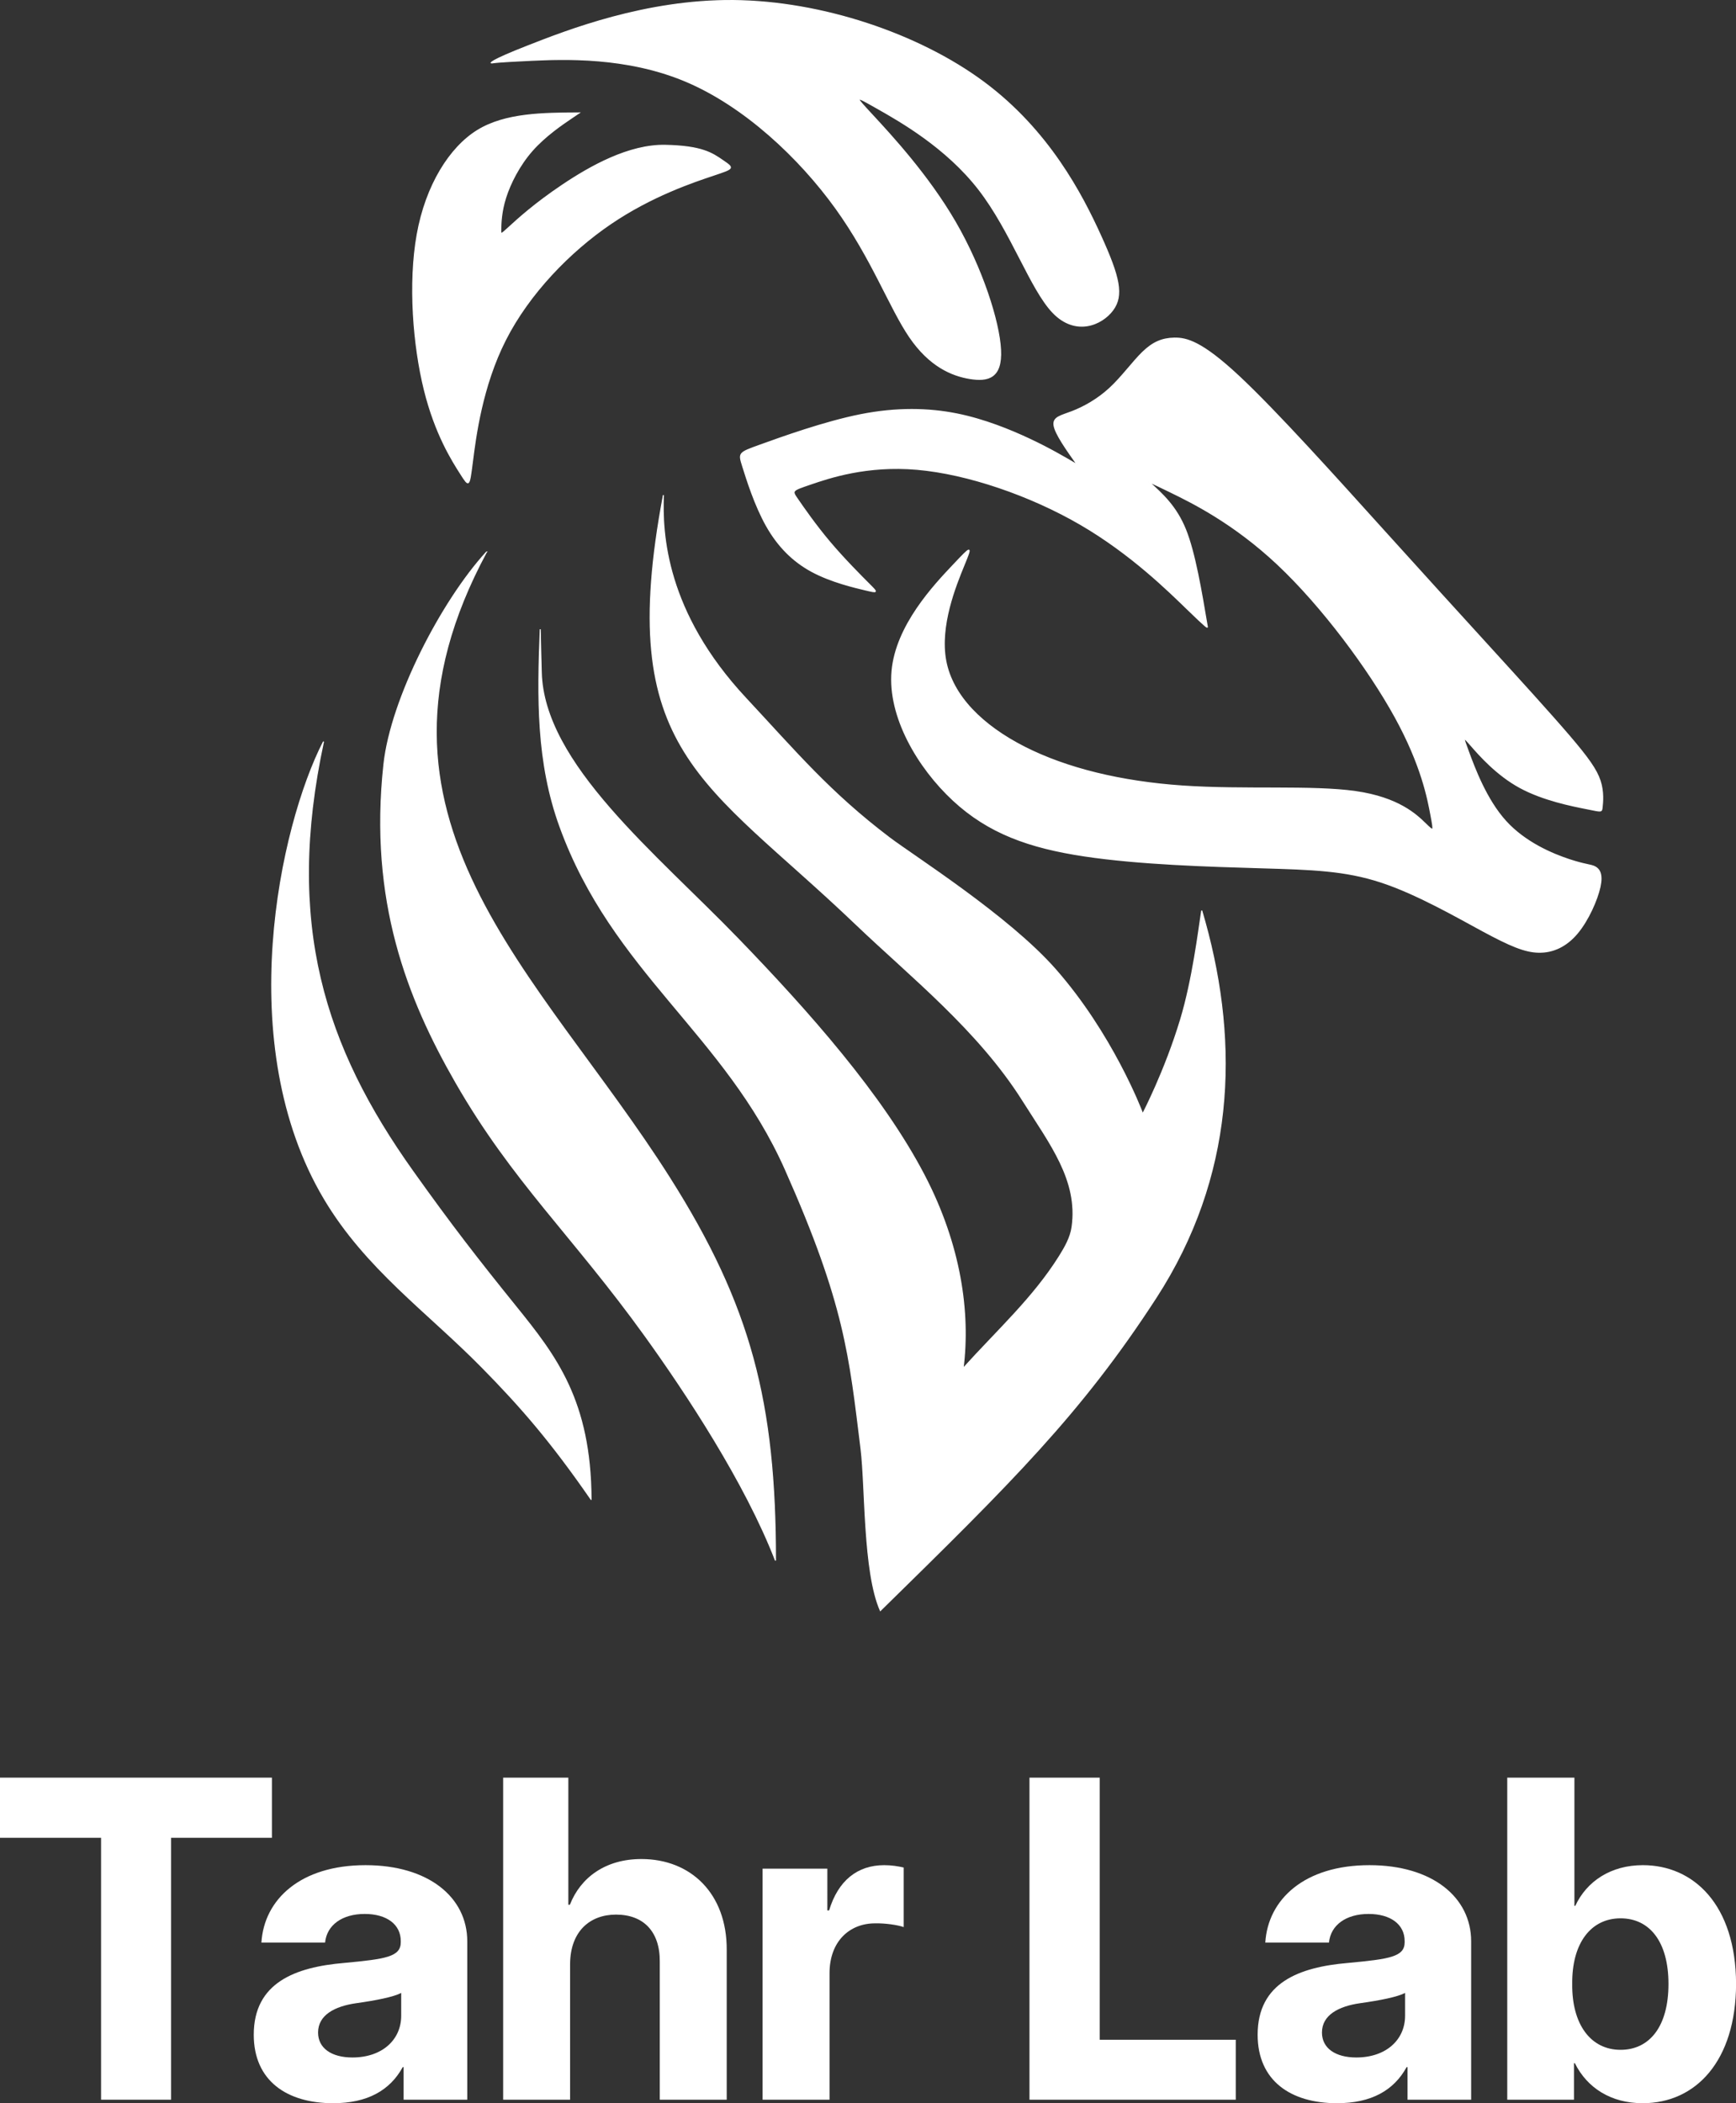<?xml version="1.0" encoding="UTF-8" standalone="no"?>
<!-- Created with Inkscape (http://www.inkscape.org/) -->

<svg
   width="195.808mm"
   height="237.175mm"
   viewBox="0 0 195.808 237.175"
   version="1.1"
   id="svg5"
   xml:space="preserve"
   sodipodi:docname="tahr-text-bottom-white.svg"
   inkscape:version="1.2.1 (9c6d41e, 2022-07-14)"
   xmlns:inkscape="http://www.inkscape.org/namespaces/inkscape"
   xmlns:sodipodi="http://sodipodi.sourceforge.net/DTD/sodipodi-0.dtd"
   xmlns="http://www.w3.org/2000/svg"
   xmlns:svg="http://www.w3.org/2000/svg"><rect x="0" y="0" width="195.808" height="237.175" fill="#333333" stroke="none"/><sodipodi:namedview
     id="namedview7"
     pagecolor="#ffffff"
     bordercolor="#111111"
     borderopacity="1"
     inkscape:showpageshadow="0"
     inkscape:pageopacity="0"
     inkscape:pagecheckerboard="1"
     inkscape:deskcolor="#d1d1d1"
     inkscape:document-units="mm"
     showgrid="false"
     inkscape:zoom="0.27504403"
     inkscape:cx="445.38323"
     inkscape:cy="754.42466"
     inkscape:window-width="1366"
     inkscape:window-height="742"
     inkscape:window-x="0"
     inkscape:window-y="0"
     inkscape:window-maximized="1"
     inkscape:current-layer="layer1" /><defs
     id="defs2"><rect
       x="0"
       y="659.713"
       width="741.105"
       height="177.088"
       id="rect416" /><rect
       x="1371.403"
       y="333.601"
       width="1492.637"
       height="919.343"
       id="rect3827" /><rect
       x="1263.725"
       y="396.051"
       width="812.119"
       height="290.319"
       id="rect3170" /><inkscape:path-effect
       effect="bspline"
       id="path-effect7282"
       is_visible="true"
       lpeversion="1"
       weight="33.333"
       steps="2"
       helper_size="0"
       apply_no_weight="true"
       apply_with_weight="true"
       only_selected="false" /><inkscape:path-effect
       effect="bspline"
       id="path-effect7278"
       is_visible="true"
       lpeversion="1"
       weight="33.333"
       steps="2"
       helper_size="0"
       apply_no_weight="true"
       apply_with_weight="true"
       only_selected="false" /><inkscape:path-effect
       effect="bspline"
       id="path-effect5170"
       is_visible="true"
       lpeversion="1"
       weight="33.333"
       steps="2"
       helper_size="0"
       apply_no_weight="true"
       apply_with_weight="true"
       only_selected="false" /><inkscape:path-effect
       effect="bspline"
       id="path-effect4254"
       is_visible="true"
       lpeversion="1"
       weight="33.333"
       steps="2"
       helper_size="0"
       apply_no_weight="true"
       apply_with_weight="true"
       only_selected="false" /><inkscape:path-effect
       effect="bspline"
       id="path-effect4250"
       is_visible="true"
       lpeversion="1"
       weight="33.333"
       steps="2"
       helper_size="0"
       apply_no_weight="true"
       apply_with_weight="true"
       only_selected="false" /><inkscape:path-effect
       effect="bspline"
       id="path-effect7595"
       is_visible="true"
       lpeversion="1"
       weight="33.333"
       steps="2"
       helper_size="0"
       apply_no_weight="true"
       apply_with_weight="true"
       only_selected="false" /><inkscape:path-effect
       effect="bspline"
       id="path-effect7591"
       is_visible="true"
       lpeversion="1"
       weight="33.333"
       steps="2"
       helper_size="0"
       apply_no_weight="true"
       apply_with_weight="true"
       only_selected="false" /><rect
       x="363.623"
       y="717.914"
       width="397.298"
       height="93.771"
       id="rect4528" /><inkscape:path-effect
       effect="bspline"
       id="path-effect4220"
       is_visible="true"
       lpeversion="1"
       weight="33.333"
       steps="2"
       helper_size="0"
       apply_no_weight="true"
       apply_with_weight="true"
       only_selected="false" /><inkscape:path-effect
       effect="bspline"
       id="path-effect4216"
       is_visible="true"
       lpeversion="1"
       weight="33.333"
       steps="2"
       helper_size="0"
       apply_no_weight="true"
       apply_with_weight="true"
       only_selected="false" /><inkscape:path-effect
       effect="bspline"
       id="path-effect4212"
       is_visible="true"
       lpeversion="1"
       weight="33.333"
       steps="2"
       helper_size="0"
       apply_no_weight="true"
       apply_with_weight="true"
       only_selected="false" /><inkscape:path-effect
       effect="bspline"
       id="path-effect4208"
       is_visible="true"
       lpeversion="1"
       weight="33.333"
       steps="2"
       helper_size="0"
       apply_no_weight="true"
       apply_with_weight="true"
       only_selected="false" /><inkscape:path-effect
       effect="bspline"
       id="path-effect4204"
       is_visible="true"
       lpeversion="1"
       weight="33.333"
       steps="2"
       helper_size="0"
       apply_no_weight="true"
       apply_with_weight="true"
       only_selected="false" /><inkscape:path-effect
       effect="bspline"
       id="path-effect4200"
       is_visible="true"
       lpeversion="1"
       weight="33.333"
       steps="2"
       helper_size="0"
       apply_no_weight="true"
       apply_with_weight="true"
       only_selected="false" /><inkscape:path-effect
       effect="bspline"
       id="path-effect4014"
       is_visible="true"
       lpeversion="1"
       weight="33.333"
       steps="2"
       helper_size="0"
       apply_no_weight="true"
       apply_with_weight="true"
       only_selected="false" /><inkscape:path-effect
       effect="bspline"
       id="path-effect2374"
       is_visible="true"
       lpeversion="1"
       weight="33.333"
       steps="2"
       helper_size="0"
       apply_no_weight="true"
       apply_with_weight="true"
       only_selected="false" /><inkscape:path-effect
       effect="bspline"
       id="path-effect2370"
       is_visible="true"
       lpeversion="1"
       weight="33.333"
       steps="2"
       helper_size="0"
       apply_no_weight="true"
       apply_with_weight="true"
       only_selected="false" /><inkscape:path-effect
       effect="bspline"
       id="path-effect2321"
       is_visible="true"
       lpeversion="1"
       weight="33.333"
       steps="2"
       helper_size="0"
       apply_no_weight="true"
       apply_with_weight="true"
       only_selected="false" /><inkscape:path-effect
       effect="bspline"
       id="path-effect2142"
       is_visible="true"
       lpeversion="1"
       weight="33.333"
       steps="2"
       helper_size="0"
       apply_no_weight="true"
       apply_with_weight="true"
       only_selected="false" /><inkscape:path-effect
       effect="bspline"
       id="path-effect2138"
       is_visible="true"
       lpeversion="1"
       weight="33.333"
       steps="2"
       helper_size="0"
       apply_no_weight="true"
       apply_with_weight="true"
       only_selected="false" /><inkscape:path-effect
       effect="bspline"
       id="path-effect2092"
       is_visible="true"
       lpeversion="1"
       weight="33.333"
       steps="2"
       helper_size="0"
       apply_no_weight="true"
       apply_with_weight="true"
       only_selected="false" /><inkscape:path-effect
       effect="bspline"
       id="path-effect2088"
       is_visible="true"
       lpeversion="1"
       weight="33.333"
       steps="2"
       helper_size="0"
       apply_no_weight="true"
       apply_with_weight="true"
       only_selected="false" /><inkscape:path-effect
       effect="bspline"
       id="path-effect2008"
       is_visible="true"
       lpeversion="1"
       weight="33.333"
       steps="2"
       helper_size="0"
       apply_no_weight="true"
       apply_with_weight="true"
       only_selected="false" /><inkscape:path-effect
       effect="bspline"
       id="path-effect2004"
       is_visible="true"
       lpeversion="1"
       weight="33.333"
       steps="2"
       helper_size="0"
       apply_no_weight="true"
       apply_with_weight="true"
       only_selected="false" /><inkscape:path-effect
       effect="bspline"
       id="path-effect2000"
       is_visible="true"
       lpeversion="1"
       weight="33.333"
       steps="2"
       helper_size="0"
       apply_no_weight="true"
       apply_with_weight="true"
       only_selected="false" /><inkscape:path-effect
       effect="bspline"
       id="path-effect1996"
       is_visible="true"
       lpeversion="1"
       weight="33.333"
       steps="2"
       helper_size="0"
       apply_no_weight="true"
       apply_with_weight="true"
       only_selected="false" /><inkscape:path-effect
       effect="bspline"
       id="path-effect1886"
       is_visible="true"
       lpeversion="1"
       weight="33.333"
       steps="2"
       helper_size="0"
       apply_no_weight="true"
       apply_with_weight="true"
       only_selected="false" /><inkscape:path-effect
       effect="bspline"
       id="path-effect1882"
       is_visible="true"
       lpeversion="1"
       weight="33.333"
       steps="2"
       helper_size="0"
       apply_no_weight="true"
       apply_with_weight="true"
       only_selected="false" /><inkscape:path-effect
       effect="bspline"
       id="path-effect1878"
       is_visible="true"
       lpeversion="1"
       weight="33.333"
       steps="2"
       helper_size="0"
       apply_no_weight="true"
       apply_with_weight="true"
       only_selected="false" /><inkscape:path-effect
       effect="bspline"
       id="path-effect1874"
       is_visible="true"
       lpeversion="1"
       weight="33.333"
       steps="2"
       helper_size="0"
       apply_no_weight="true"
       apply_with_weight="true"
       only_selected="false" /><inkscape:path-effect
       effect="bspline"
       id="path-effect1870"
       is_visible="true"
       lpeversion="1"
       weight="33.333"
       steps="2"
       helper_size="0"
       apply_no_weight="true"
       apply_with_weight="true"
       only_selected="false" /><inkscape:path-effect
       effect="bspline"
       id="path-effect1808"
       is_visible="true"
       lpeversion="1"
       weight="33.333"
       steps="2"
       helper_size="0"
       apply_no_weight="true"
       apply_with_weight="true"
       only_selected="false" /><inkscape:path-effect
       effect="bspline"
       id="path-effect1804"
       is_visible="true"
       lpeversion="1"
       weight="33.333"
       steps="2"
       helper_size="0"
       apply_no_weight="true"
       apply_with_weight="true"
       only_selected="false" /><inkscape:path-effect
       effect="bspline"
       id="path-effect1772"
       is_visible="true"
       lpeversion="1"
       weight="33.333"
       steps="2"
       helper_size="0"
       apply_no_weight="true"
       apply_with_weight="true"
       only_selected="false" /><inkscape:path-effect
       effect="bspline"
       id="path-effect1716"
       is_visible="true"
       lpeversion="1"
       weight="33.333"
       steps="2"
       helper_size="0"
       apply_no_weight="true"
       apply_with_weight="true"
       only_selected="false" /><inkscape:path-effect
       effect="bspline"
       id="path-effect1474"
       is_visible="true"
       lpeversion="1"
       weight="33.333"
       steps="2"
       helper_size="0"
       apply_no_weight="true"
       apply_with_weight="true"
       only_selected="false" /><inkscape:path-effect
       effect="bspline"
       id="path-effect853"
       is_visible="true"
       lpeversion="1"
       weight="33.333"
       steps="2"
       helper_size="0"
       apply_no_weight="true"
       apply_with_weight="true"
       only_selected="false" /><inkscape:path-effect
       effect="bspline"
       id="path-effect1778"
       is_visible="true"
       lpeversion="1"
       weight="33.333"
       steps="2"
       helper_size="0"
       apply_no_weight="true"
       apply_with_weight="true"
       only_selected="false" /><inkscape:path-effect
       effect="bspline"
       id="path-effect1751"
       is_visible="true"
       lpeversion="1"
       weight="33.333"
       steps="2"
       helper_size="0"
       apply_no_weight="true"
       apply_with_weight="true"
       only_selected="false" /><inkscape:path-effect
       effect="bspline"
       id="path-effect1726"
       is_visible="true"
       lpeversion="1"
       weight="33.333"
       steps="2"
       helper_size="0"
       apply_no_weight="true"
       apply_with_weight="true"
       only_selected="false" /><inkscape:path-effect
       effect="bspline"
       id="path-effect1683"
       is_visible="true"
       lpeversion="1"
       weight="33.333"
       steps="2"
       helper_size="0"
       apply_no_weight="true"
       apply_with_weight="true"
       only_selected="false" /><inkscape:path-effect
       effect="bspline"
       id="path-effect1679"
       is_visible="true"
       lpeversion="1"
       weight="33.333"
       steps="2"
       helper_size="0"
       apply_no_weight="true"
       apply_with_weight="true"
       only_selected="false" /><inkscape:path-effect
       effect="bspline"
       id="path-effect1526"
       is_visible="true"
       lpeversion="1"
       weight="33.333"
       steps="2"
       helper_size="0"
       apply_no_weight="true"
       apply_with_weight="true"
       only_selected="false" /><inkscape:path-effect
       effect="bspline"
       id="path-effect1522"
       is_visible="true"
       lpeversion="1"
       weight="33.333"
       steps="2"
       helper_size="0"
       apply_no_weight="true"
       apply_with_weight="true"
       only_selected="false" /><inkscape:path-effect
       effect="bspline"
       id="path-effect1518"
       is_visible="true"
       lpeversion="1"
       weight="33.333"
       steps="2"
       helper_size="0"
       apply_no_weight="true"
       apply_with_weight="true"
       only_selected="false" /><inkscape:path-effect
       effect="bspline"
       id="path-effect1465"
       is_visible="true"
       lpeversion="1"
       weight="33.333"
       steps="2"
       helper_size="0"
       apply_no_weight="true"
       apply_with_weight="true"
       only_selected="false" /><inkscape:path-effect
       effect="bspline"
       id="path-effect1412"
       is_visible="true"
       lpeversion="1"
       weight="33.333"
       steps="2"
       helper_size="0"
       apply_no_weight="true"
       apply_with_weight="true"
       only_selected="false" /><rect
       x="-1838.403"
       y="385.073"
       width="556.451"
       height="105.667"
       id="rect1116" /><filter
       style="color-interpolation-filters:sRGB"
       inkscape:label="Invert"
       id="filter864"
       x="0"
       y="0"
       width="1"
       height="1"><feColorMatrix
         type="hueRotate"
         values="180"
         result="color1"
         id="feColorMatrix860" /><feColorMatrix
         values="-1 0 0 0 1 0 -1 0 0 1 0 0 -1 0 1 -0.21 -0.72 -0.07 2 0 "
         result="color2"
         id="feColorMatrix862" /></filter><inkscape:path-effect
       effect="bspline"
       id="path-effect1474-3"
       is_visible="true"
       lpeversion="1"
       weight="33.333"
       steps="2"
       helper_size="0"
       apply_no_weight="true"
       apply_with_weight="true"
       only_selected="false" /><inkscape:path-effect
       effect="bspline"
       id="path-effect1474-7"
       is_visible="true"
       lpeversion="1"
       weight="33.333"
       steps="2"
       helper_size="0"
       apply_no_weight="true"
       apply_with_weight="true"
       only_selected="false" /><inkscape:path-effect
       effect="bspline"
       id="path-effect1474-9"
       is_visible="true"
       lpeversion="1"
       weight="33.333"
       steps="2"
       helper_size="0"
       apply_no_weight="true"
       apply_with_weight="true"
       only_selected="false" /><inkscape:path-effect
       effect="bspline"
       id="path-effect7595-2"
       is_visible="true"
       lpeversion="1"
       weight="33.333"
       steps="2"
       helper_size="0"
       apply_no_weight="true"
       apply_with_weight="true"
       only_selected="false" /><inkscape:path-effect
       effect="bspline"
       id="path-effect7591-7"
       is_visible="true"
       lpeversion="1"
       weight="33.333"
       steps="2"
       helper_size="0"
       apply_no_weight="true"
       apply_with_weight="true"
       only_selected="false" /><inkscape:path-effect
       effect="bspline"
       id="path-effect1474-36"
       is_visible="true"
       lpeversion="1"
       weight="33.333"
       steps="2"
       helper_size="0"
       apply_no_weight="true"
       apply_with_weight="true"
       only_selected="false" /><inkscape:path-effect
       effect="bspline"
       id="path-effect1474-5"
       is_visible="true"
       lpeversion="1"
       weight="33.333"
       steps="2"
       helper_size="0"
       apply_no_weight="true"
       apply_with_weight="true"
       only_selected="false" /><clipPath
       clipPathUnits="userSpaceOnUse"
       id="clipPath3106"><rect
         style="fill:#000000;stroke:#000000;stroke-width:0.1;stroke-linecap:round"
         id="rect3108"
         width="76.673"
         height="83.044"
         x="304.716"
         y="241.504"
         transform="scale(-1,1)" /></clipPath></defs><g
     inkscape:label="Layer 1"
     inkscape:groupmode="layer"
     id="layer1"
     transform="translate(1134.222,599.843)"><path
       style="opacity:1;fill:#ffffff;stroke:#ffffff;stroke-width:0.111;stroke-linecap:round;stroke-opacity:1"
       d="m -1079.359,-537.578 c -16.14,29.992 5.887,47.249 20.65,70.545 9.186,14.496 11.957,25.393 11.957,43.179 v 0 c -3.39,-8.772 -10.078,-18.901 -14.709,-25.331 -8.18,-11.358 -14.925,-17.41 -21.342,-28.575 -5.446,-9.476 -9.793,-20.518 -8.116,-35.902 0.803,-7.366 6.48,-18.35 11.561,-23.916 z"
       id="path4367"
       sodipodi:nodetypes="csccssscc" /><path
       style="fill:#ffffff;stroke:#ffffff;stroke-width:0.111;stroke-linecap:round;stroke-opacity:1"
       d="m -1078.729,-592.74 c 0.206,-0.039 0.618,-0.116 4.361,-0.292 3.742,-0.176 10.808,-0.451 17.45,2.337 6.642,2.788 12.856,8.639 16.957,14.332 4.101,5.694 6.088,11.229 8.337,14.525 2.249,3.296 4.759,4.354 6.802,4.686 2.043,0.332 3.62,-0.061 3.458,-3.244 -0.162,-3.184 -2.062,-9.159 -5.108,-14.41 -3.046,-5.252 -7.237,-9.78 -9.333,-12.045 -2.096,-2.264 -2.096,-2.264 0.502,-0.793 2.598,1.471 7.794,4.413 11.472,9.154 3.678,4.741 5.837,11.28 8.389,13.916 2.551,2.636 5.495,1.37 6.73,-0.293 1.235,-1.663 0.761,-3.724 -1.351,-8.377 -2.113,-4.653 -5.864,-11.898 -13.214,-17.347 -7.35,-5.45 -18.298,-9.103 -28.204,-9.195 -9.906,-0.091 -18.769,3.381 -23.201,5.117 -4.432,1.736 -4.253,1.968 -4.046,1.929 z"
       id="path1472"
       inkscape:path-effect="#path-effect1474"
       inkscape:original-d="m -1078.9352,-592.70155 c 0.4122,-0.0769 0.8244,-0.15416 1.2365,-0.23181 7.0725,-0.27459 14.1386,-0.54928 21.2077,-0.82447 6.2148,5.85145 12.4286,11.70196 18.6431,17.55306 1.9876,5.53604 3.9751,11.07139 5.9623,16.60669 2.5102,1.0575 5.0202,2.11472 7.5297,3.17159 1.5771,-0.39251 3.1538,-0.78532 4.7302,-1.17842 -1.9003,-5.97465 -3.8008,-11.94973 -5.7015,-17.92478 -4.1912,-4.52831 -8.3826,-9.05684 -12.5743,-13.58572 v 0 c 5.1963,2.94245 10.3922,5.88454 15.5883,8.82668 2.1598,6.53951 4.3193,13.07859 6.4786,19.61719 2.9438,-1.26578 5.8875,-2.53189 8.8307,-3.7983 -0.4733,-2.06055 -0.9469,-4.12135 -1.4209,-6.1825 -3.7516,-7.24469 -7.5034,-14.48947 -11.2555,-21.73463 -10.948,-3.65378 -21.896,-7.30761 -32.8447,-10.96185 -8.8629,3.47223 -17.7259,6.94398 -26.5893,10.41546 z"
       sodipodi:nodetypes="cccccccccccccccccc" /><path
       style="fill:#ffffff;stroke:#ffffff;stroke-width:0.111;stroke-linecap:round;stroke-opacity:1"
       d="m -1082.256,-546.387 c -0.956,-1.497 -2.869,-4.491 -4.105,-9.489 -1.237,-4.998 -1.797,-11.998 -0.806,-17.528 0.991,-5.529 3.667,-9.798 6.799,-11.731 3.132,-1.933 7.41,-1.956 11.477,-1.978 0,0 0,0 -0.957,0.648 -0.957,0.648 -2.872,1.944 -4.335,3.599 -1.463,1.655 -2.498,3.719 -3.005,5.323 -0.507,1.604 -0.536,2.91 -0.55,3.547 -0.014,0.637 -0.014,0.637 0.941,-0.239 0.955,-0.876 2.866,-2.629 6.01,-4.739 3.144,-2.109 7.522,-4.575 11.629,-4.484 4.107,0.091 5.252,0.88 6.497,1.739 1.245,0.859 1.245,0.859 -1.087,1.639 -2.332,0.78 -6.995,2.341 -11.614,5.485 -4.619,3.143 -9.194,7.869 -11.843,13.083 -2.649,5.215 -3.372,10.918 -3.734,13.769 -0.362,2.852 -0.362,2.852 -1.318,1.355 z"
       id="path2372"
       inkscape:path-effect="#path-effect2374"
       inkscape:original-d="m -1081.2999,-544.88984 c -1.9124,-2.99383 -3.8249,-5.98778 -5.7378,-8.98225 -0.5601,-7.00082 -1.1205,-14.00166 -1.6809,-21.00302 2.5432,-4.05678 5.219,-8.32584 7.6288,-12.17133 3.8541,-0.0204 12.1987,-0.0655 12.1987,-0.0655 v 0 c -1.9144,1.29603 -3.8291,2.5917 -5.7439,3.88706 -1.0104,2.01502 -2.4883,3.85663 -3.032,6.04405 -0.028,1.24303 -0.057,2.54838 -0.085,3.82235 v 0 c 1.9108,-1.75258 3.8215,-3.50546 5.7318,-5.25868 4.3779,-2.46515 8.7555,-4.93063 13.1331,-7.39653 3.8371,2.64724 4.9815,3.43655 7.4719,5.15433 v 0 c -4.6632,1.56133 -9.3268,3.12234 -13.9906,4.68301 -4.5745,4.72581 -9.149,9.45128 -13.724,14.17642 -0.723,5.70365 -1.4465,11.40694 -2.1702,17.10992 z"
       sodipodi:nodetypes="ccccccaaccccccaacc" /><path
       style="opacity:1;fill:#ffffff;stroke:#ffffff;stroke-width:0.127;stroke-linecap:round;stroke-dasharray:none;stroke-opacity:1"
       d="m -1002.185,-544.351 c 2.362,1.153 7.085,3.46 12.08,8.157 4.995,4.697 10.263,11.785 13.249,17.216 2.986,5.431 3.691,9.205 4.043,11.092 0.352,1.887 0.352,1.887 -0.649,0.918 -1.001,-0.969 -3.004,-2.907 -7.864,-3.603 -4.86,-0.696 -12.575,-0.15 -19.508,-0.626 -6.933,-0.475 -13.082,-1.972 -17.839,-4.392 -4.758,-2.42 -8.123,-5.763 -8.875,-9.713 -0.751,-3.95 1.112,-8.506 2.043,-10.785 0.932,-2.278 0.932,-2.278 -1.212,-0.011 -2.143,2.267 -6.43,6.801 -6.885,11.938 -0.456,5.136 2.919,10.873 6.896,14.565 3.977,3.692 8.555,5.338 14.787,6.275 6.232,0.938 14.118,1.167 19.911,1.336 5.793,0.169 9.494,0.278 13.549,1.61 4.056,1.332 8.467,3.888 11.509,5.527 3.043,1.639 4.718,2.362 6.303,2.385 1.585,0.024 3.08,-0.651 4.327,-2.137 1.247,-1.486 2.244,-3.785 2.558,-5.218 0.313,-1.433 -0.058,-2.002 -0.549,-2.263 -0.492,-0.261 -1.104,-0.214 -2.952,-0.829 -1.848,-0.616 -4.932,-1.894 -7.137,-4.33 -2.205,-2.436 -3.532,-6.031 -4.195,-7.829 -0.663,-1.797 -0.663,-1.797 0.3,-0.697 0.963,1.101 2.89,3.302 5.503,4.727 2.614,1.425 5.914,2.074 7.564,2.398 1.65,0.324 1.65,0.406 1.71,-0.172 0.06,-0.577 0.18,-1.733 -0.228,-2.975 -0.408,-1.243 -1.345,-2.572 -3.503,-5.093 -2.159,-2.52 -5.539,-6.231 -8.996,-10.023 -3.457,-3.792 -6.99,-7.667 -12.125,-13.352 -5.135,-5.686 -11.872,-13.183 -16.097,-17.13 -4.224,-3.948 -5.936,-4.346 -7.308,-4.321 -1.372,0.025 -2.405,0.474 -3.537,1.563 -1.132,1.09 -2.363,2.821 -3.759,4.105 -1.396,1.284 -2.956,2.122 -4.209,2.608 -1.252,0.486 -2.197,0.62 -2.049,1.564 0.147,0.944 1.387,2.696 2.626,4.449 0,0 0,0 0,0 -1.568,-0.917 -3.157,-1.846 -5.349,-2.879 -2.192,-1.033 -5.156,-2.247 -8.286,-2.87 -3.13,-0.623 -6.735,-0.714 -10.81,0.094 -4.075,0.809 -8.964,2.572 -11.367,3.439 -2.403,0.867 -2.403,0.867 -1.944,2.337 0.459,1.47 1.375,4.409 2.678,6.729 1.303,2.32 2.99,4.021 5.149,5.181 2.159,1.16 4.789,1.778 6.104,2.088 1.315,0.309 1.315,0.309 0.362,-0.645 -0.953,-0.954 -2.859,-2.862 -4.48,-4.784 -1.621,-1.922 -2.958,-3.858 -3.626,-4.826 -0.668,-0.968 -0.668,-0.968 1.451,-1.691 2.12,-0.723 6.358,-2.17 12.036,-1.677 5.677,0.493 12.792,2.924 18.469,6.234 5.676,3.31 9.913,7.496 12.052,9.569 2.139,2.073 2.18,2.032 2.22,1.991 -0.691,-4.098 -1.412,-8.377 -2.461,-10.984 -1.049,-2.607 -2.622,-4.025 -4.128,-5.383 0,0 0.083,-0.013 2.445,1.14 z"
       id="path1776"
       sodipodi:nodetypes="ccccccccccccccccccccccccccccccccccccccccsaacccccccccccccscc"
       inkscape:original-d="m -1004.5468,-545.50442 c 4.7237,2.30675 9.4468,4.61325 14.1695,6.91946 5.2679,7.08783 10.5353,14.17544 15.8025,21.26303 0.7052,3.77459 1.41,7.54854 2.1144,11.32281 v 0 c -2.0026,-1.93787 -4.0057,-3.87596 -6.0091,-5.81437 -7.7157,0.54623 -15.4315,1.09219 -23.148,1.63791 -6.1489,-1.49646 -12.2979,-2.99307 -18.4478,-4.49005 -3.3654,-3.34271 -6.731,-6.68565 -10.0969,-10.02893 1.8633,-4.55648 3.7263,-9.1129 5.5892,-13.66961 v 0 c -4.2863,4.53459 -8.5726,9.06887 -12.8594,13.60327 3.3754,5.73765 6.7505,11.47467 10.1254,17.21169 4.579,1.64649 9.1569,3.29255 13.7353,4.9386 7.8864,0.22951 15.7719,0.4588 23.6579,0.68789 3.7007,0.10883 7.401,0.21737 11.1012,0.32575 4.4114,2.55576 8.8221,5.1112 13.2329,7.66651 1.675,0.7228 3.3498,1.44533 5.0241,2.16763 1.4959,-0.67429 2.9913,-1.34883 4.4865,-2.02366 0.9982,-2.29811 1.9958,-4.5964 2.9932,-6.89506 -0.3706,-0.56831 -0.7418,-1.1369 -1.1134,-1.70574 -0.6117,0.0473 -1.2239,0.0944 -1.8365,0.14128 -3.0833,-1.27814 -6.167,-2.55649 -9.2513,-3.83519 -1.3261,-3.59432 -2.6526,-7.18893 -3.9794,-10.78381 5e-4,2.5e-4 5e-4,2.5e-4 0,0 1.9268,2.2015 3.8529,4.40268 5.7789,6.60369 3.301,0.64929 6.6015,1.29829 9.9017,1.94705 v 0.0813 c 0.1205,-1.15491 0.2408,-2.31006 0.3607,-3.46551 -0.9363,-1.32974 -1.8729,-2.65967 -2.81,-3.98994 -3.3802,-3.70992 -6.7609,-7.42055 -10.1414,-11.13094 -3.5328,-3.87407 -7.066,-7.74869 -10.5994,-11.62324 -6.7369,-7.49682 -13.4741,-14.9938 -20.2119,-22.49145 -1.7108,-0.39766 -3.4222,-0.7956 -5.1339,-1.19383 -1.0326,0.4487 -2.0656,0.8971 -3.0988,1.34528 -1.2306,1.73136 -2.4613,3.46245 -3.6926,5.19334 -1.5603,0.83779 -3.121,1.6753 -4.6822,2.51258 -0.9441,0.13467 -1.8884,0.26907 -2.8333,0.40324 1.2401,1.75331 3.7188,5.25896 3.7188,5.25896 v 0 c 0,0 -3.1566,-1.8457 -4.7035,-2.75028 -2.8373,-1.16171 -5.5884,-2.89504 -8.6307,-3.53397 -3.4142,-0.71702 -7.0189,-0.8228 -10.4628,-0.26544 -5.0435,0.81624 -9.6113,3.46801 -14.4176,5.20182 3e-4,2.9e-4 3e-4,2.9e-4 0,0 0.9173,2.93923 1.8344,5.87806 2.7511,8.81686 1.6882,1.70174 3.3758,3.40277 5.0637,5.10412 2.6302,0.61873 5.26,1.23717 7.8894,1.85537 4e-4,2.9e-4 4e-4,2.9e-4 0,0 -1.9055,-1.90779 -3.8116,-3.8161 -5.7175,-5.72437 -1.3362,-1.93549 -2.6727,-3.87119 -4.0095,-5.80722 3e-4,2.9e-4 3e-4,2.9e-4 0,0 4.2393,-1.44631 8.478,-2.89279 12.7168,-4.33968 7.1159,2.43199 14.2306,4.86344 21.3463,7.29509 4.2374,4.18728 8.4741,8.37392 12.7108,12.56039 0.041,-0.0406 0.1226,-0.12215 0.1226,-0.12215 0,0 -1.4116,-8.37736 -2.0718,-12.29375 -1.4385,-1.2973 -4.5172,-4.0734 -4.5172,-4.0734 z"
       inkscape:path-effect="#path-effect1778" /><path
       style="opacity:1;fill:#ffffff;stroke:#ffffff;stroke-width:0.111;stroke-linecap:round;stroke-opacity:1"
       d="m -1005.332,-474.237 c 0,0 2.503,-4.767 4.276,-10.64 1.359,-4.501 2.046,-10.136 2.312,-11.846 0.022,-0.144 0.045,-0.288 0.066,-0.432 v 0 c 0.035,0.119 0.07,0.237 0.106,0.356 0.088,0.303 0.175,0.606 0.259,0.91 3.893,14.03 3.296,28.8 -5.53,42.41 -8.469,13.057 -16.348,20.821 -31.082,35.268 v 0 c -1.934,-4.385 -1.648,-13.932 -2.189,-18.308 -1.29,-10.429 -1.779,-16.252 -8.527,-31.435 -6.8,-15.3 -19.464,-22.275 -25.418,-38.648 -2.641,-7.263 -2.536,-14.536 -2.228,-22.279 v 0 c 0.028,1.714 0.082,3.223 0.119,4.823 0.237,10.37 12.867,20.428 22.268,30.16 7.85,8.125 16.216,17.542 20.94,26.615 4.094,7.865 5.159,15.471 4.367,21.756 v 0 c 3.896,-4.315 7.918,-7.939 10.867,-12.651 0.632,-1.01 1.254,-2.101 1.422,-3.281 0.75,-5.274 -2.47,-9.376 -5.555,-14.27 -5.019,-7.958 -12.67,-14.001 -18.797,-19.859 -17.144,-16.39 -27.219,-19.342 -21.736,-48.42 v 0 c -0.178,4.333 0.234,13.19 9.275,22.889 5.718,6.134 9.443,10.608 16.18,15.725 2.806,2.131 13.446,8.839 18.752,14.867 6.37,7.236 9.659,15.744 9.854,16.29"
       id="path3558"
       sodipodi:nodetypes="cscccsssccsssccsssccasssccsssc" /><path
       style="opacity:1;fill:#ffffff;stroke:#ffffff;stroke-width:0.111;stroke-linecap:round;stroke-opacity:1"
       d="m -1067.552,-430.748 c -0.058,-11.136 -3.968,-16.163 -8.473,-21.74 -4.32,-5.348 -7.281,-9.156 -11.65,-15.29 -9.936,-13.95 -14.495,-27.834 -10.055,-48.434 v 0 c -4.89,9.523 -10.296,34.124 0.095,51.578 4.681,7.862 11.615,12.721 17.747,18.95 4.406,4.474 7.796,8.372 12.334,14.936 z"
       id="path5875"
       sodipodi:nodetypes="cssccsscc" /><g
       aria-label="Tahr Lab"
       transform="matrix(0.379,0,0,0.379,-1134.617,-659.687)"
       id="text414"
       style="font-size:133.333px;font-family:'Inter Display';-inkscape-font-specification:'Inter Display';white-space:pre;shape-inside:url(#rect416);display:inline;fill:#ffffff;stroke:#46004d;stroke-width:46.877;stroke-linecap:round"><path
         d="m 1.042,704.75 h 30.078 v 77.929 h 20.833 v -77.929 h 30.013 v -17.904 H 1.042 Z"
         style="font-weight:bold;-inkscape-font-specification:'Inter Display Bold';fill:#ffffff;stroke:none"
         id="path1285" /><path
         d="m 100.195,783.721 c 10.221,0 16.927,-3.841 20.703,-10.742 h 0.26 v 9.7 h 18.945 v -47.135 c 0,-13.086 -11.523,-22.656 -30.273,-22.656 -19.401,0 -30.208,10.221 -30.99,23.047 H 97.786 c 0.521,-5.273 5.143,-8.529 11.784,-8.529 6.576,0 10.742,3.125 10.742,8.073 v 0.326 c 0,4.362 -4.427,5.013 -16.927,6.185 -14.453,1.237 -26.823,5.859 -26.823,21.354 0,13.737 9.896,20.378 23.633,20.378 z m 5.729,-13.607 c -6.185,0 -10.221,-2.734 -10.221,-7.422 0,-5.208 4.948,-7.812 11.328,-8.724 6.055,-0.846 11.198,-1.888 13.411,-3.06 v 6.771 c 0,7.227 -5.729,12.435 -14.518,12.435 z"
         style="font-weight:bold;-inkscape-font-specification:'Inter Display Bold';fill:#ffffff;stroke:none"
         id="path1287" /><path
         d="m 170.703,742.315 c 0.065,-9.766 5.924,-14.714 13.672,-14.714 8.138,0 13.086,5.013 13.021,13.997 v 41.081 h 19.922 v -44.596 c 0.065,-16.732 -10.677,-27.018 -25.391,-27.018 -10.677,0 -18.099,5.469 -21.289,13.607 h -0.456 v -37.825 h -19.401 v 95.833 h 19.922 z"
         style="font-weight:bold;-inkscape-font-specification:'Inter Display Bold';fill:#ffffff;stroke:none"
         id="path1289" /><path
         d="m 227.994,782.68 h 19.922 v -37.63 c 0,-9.57 6.055,-14.909 13.672,-14.844 2.865,-0.065 6.51,0.456 8.398,1.107 v -17.708 c -1.562,-0.391 -3.646,-0.716 -5.794,-0.716 -8.008,0 -13.737,4.622 -16.406,13.477 h -0.521 V 713.93 H 227.994 Z"
         style="font-weight:bold;-inkscape-font-specification:'Inter Display Bold';fill:#ffffff;stroke:none"
         id="path1291" /><path
         d="m 307.421,782.68 h 61.393 v -17.838 h -40.495 v -77.995 h -20.898 z"
         style="font-weight:bold;-inkscape-font-specification:'Inter Display Bold';fill:#ffffff;stroke:none"
         id="path1293" /><path
         d="m 398.957,783.721 c 10.221,0 16.927,-3.841 20.703,-10.742 h 0.26 v 9.7 h 18.945 v -47.135 c 0,-13.086 -11.523,-22.656 -30.273,-22.656 -19.401,0 -30.208,10.221 -30.989,23.047 h 18.945 c 0.521,-5.273 5.143,-8.529 11.784,-8.529 6.576,0 10.742,3.125 10.742,8.073 v 0.326 c 0,4.362 -4.427,5.013 -16.927,6.185 -14.453,1.237 -26.823,5.859 -26.823,21.354 0,13.737 9.896,20.378 23.633,20.378 z m 5.729,-13.607 c -6.185,0 -10.221,-2.734 -10.221,-7.422 0,-5.208 4.948,-7.812 11.328,-8.724 6.055,-0.846 11.198,-1.888 13.411,-3.06 v 6.771 c 0,7.227 -5.729,12.435 -14.518,12.435 z"
         style="font-weight:bold;-inkscape-font-specification:'Inter Display Bold';fill:#ffffff;stroke:none"
         id="path1295" /><path
         d="m 489.908,783.721 c 15.82,0 27.734,-12.565 27.799,-35.482 -0.065,-23.568 -12.63,-35.351 -27.734,-35.351 -9.57,0 -16.732,4.818 -20.117,12.109 h -0.26 v -38.151 h -19.987 v 95.833 h 19.857 v -10.872 h 0.26 c 3.646,7.357 10.742,11.914 20.182,11.914 z m -6.576,-15.885 c -8.919,0 -14.518,-7.617 -14.388,-19.596 -0.13,-12.109 5.534,-19.531 14.388,-19.531 8.594,0 14.258,6.901 14.258,19.531 0,12.695 -5.664,19.596 -14.258,19.596 z"
         style="font-weight:bold;-inkscape-font-specification:'Inter Display Bold';fill:#ffffff;stroke:none"
         id="path1297" /></g></g></svg>
